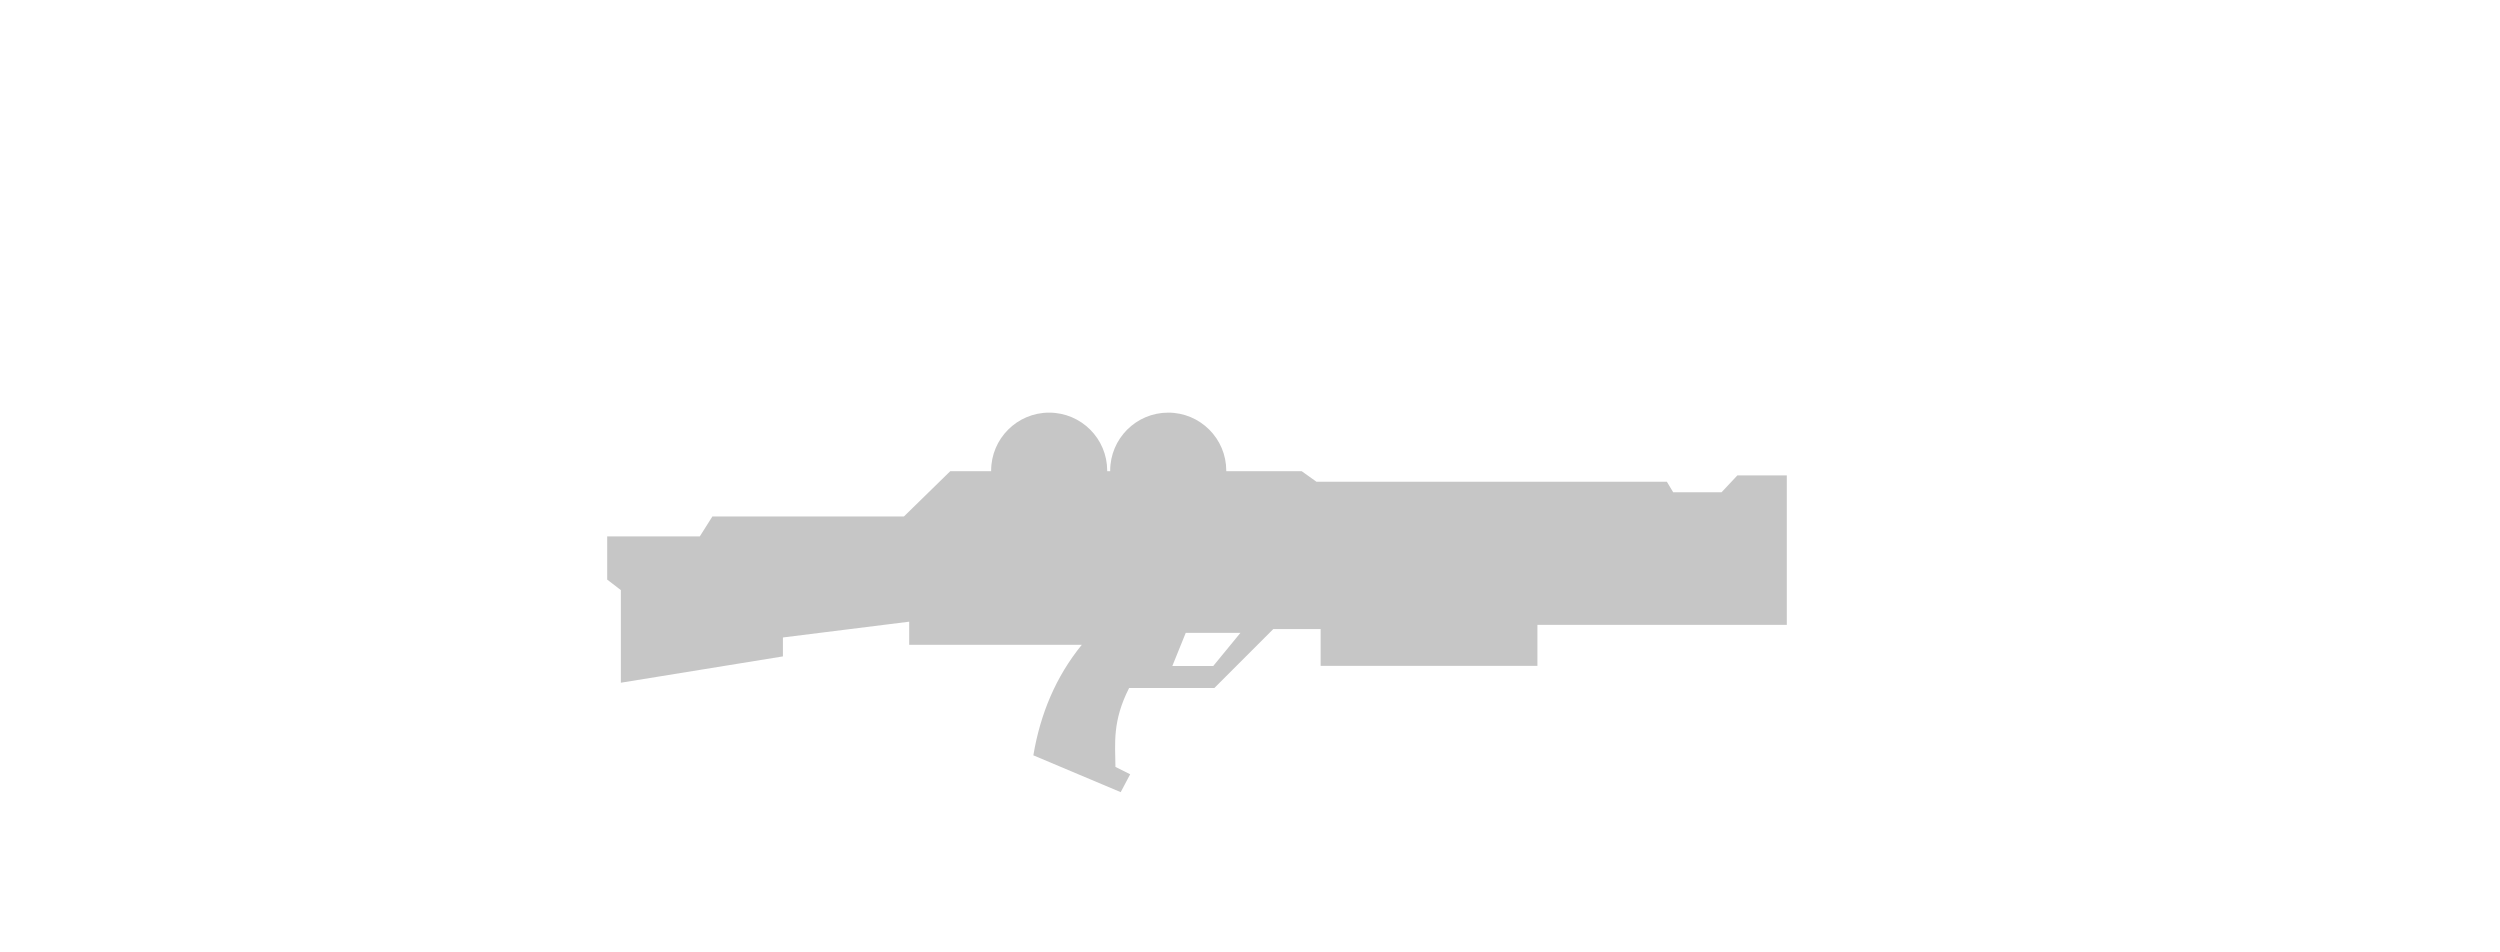 <?xml version="1.0" encoding="UTF-8" standalone="no"?>
<svg
   xmlns:dc="http://purl.org/dc/elements/1.1/"
   xmlns:cc="http://creativecommons.org/ns#"
   xmlns:rdf="http://www.w3.org/1999/02/22-rdf-syntax-ns#"
   xmlns:svg="http://www.w3.org/2000/svg"
   xmlns="http://www.w3.org/2000/svg"
   width="302"
   height="115"
   viewBox="0 0 600 300"
   id="svg4136"
   version="1.1">
  <defs
     id="defs4138" />
  <path
     id="path4169"
     transform="matrix(2.609,0,0,2.609,-93.913,0)"
     d="m 126.727,49.84 c -3.872,-7.53e-4 -7.011,3.138 -7.012,7.01 5.5e-4,0.021 0.001,0.043 0.002,0.064 l -4.941,0 -5.592,5.465 -23.135,0 -1.525,2.414 -11.184,0 0,5.213 1.652,1.27 0,11.186 19.574,-3.178 0,-2.287 15.252,-1.906 0,2.795 20.846,0 c -3.119,3.834 -5.005,8.316 -5.848,13.348 l 10.549,4.447 1.145,-2.16 -1.779,-0.891 c -0.032,-2.853 -0.385,-5.528 1.652,-9.531 l 10.295,0 7.119,-7.119 5.719,0 0,4.449 26.184,0 0,-4.957 30.123,0 0,-18.049 -5.973,0 -1.906,2.033 -5.848,0 -0.762,-1.271 -42.326,0 -1.779,-1.27 -9.115,0 c 0.001,-0.021 0.003,-0.043 0.004,-0.064 -3.3e-4,-3.872 -3.14,-7.011 -7.012,-7.01 -3.871,3.24e-4 -7.009,3.139 -7.01,7.01 5.5e-4,0.021 0.001,0.043 0.002,0.064 l -0.365,0 c 0.001,-0.021 0.003,-0.043 0.004,-0.064 -3.3e-4,-3.871 -3.139,-7.009 -7.01,-7.01 z m 16.492,26.604 6.605,0 -3.281,4 -4.943,0 z"
     style="fill:#c6c6c6;fill-rule:evenodd;stroke:none;stroke-width:1px;stroke-linecap:butt;stroke-linejoin:miter;stroke-opacity:1;fill-opacity:1;opacity:1" />
</svg>
